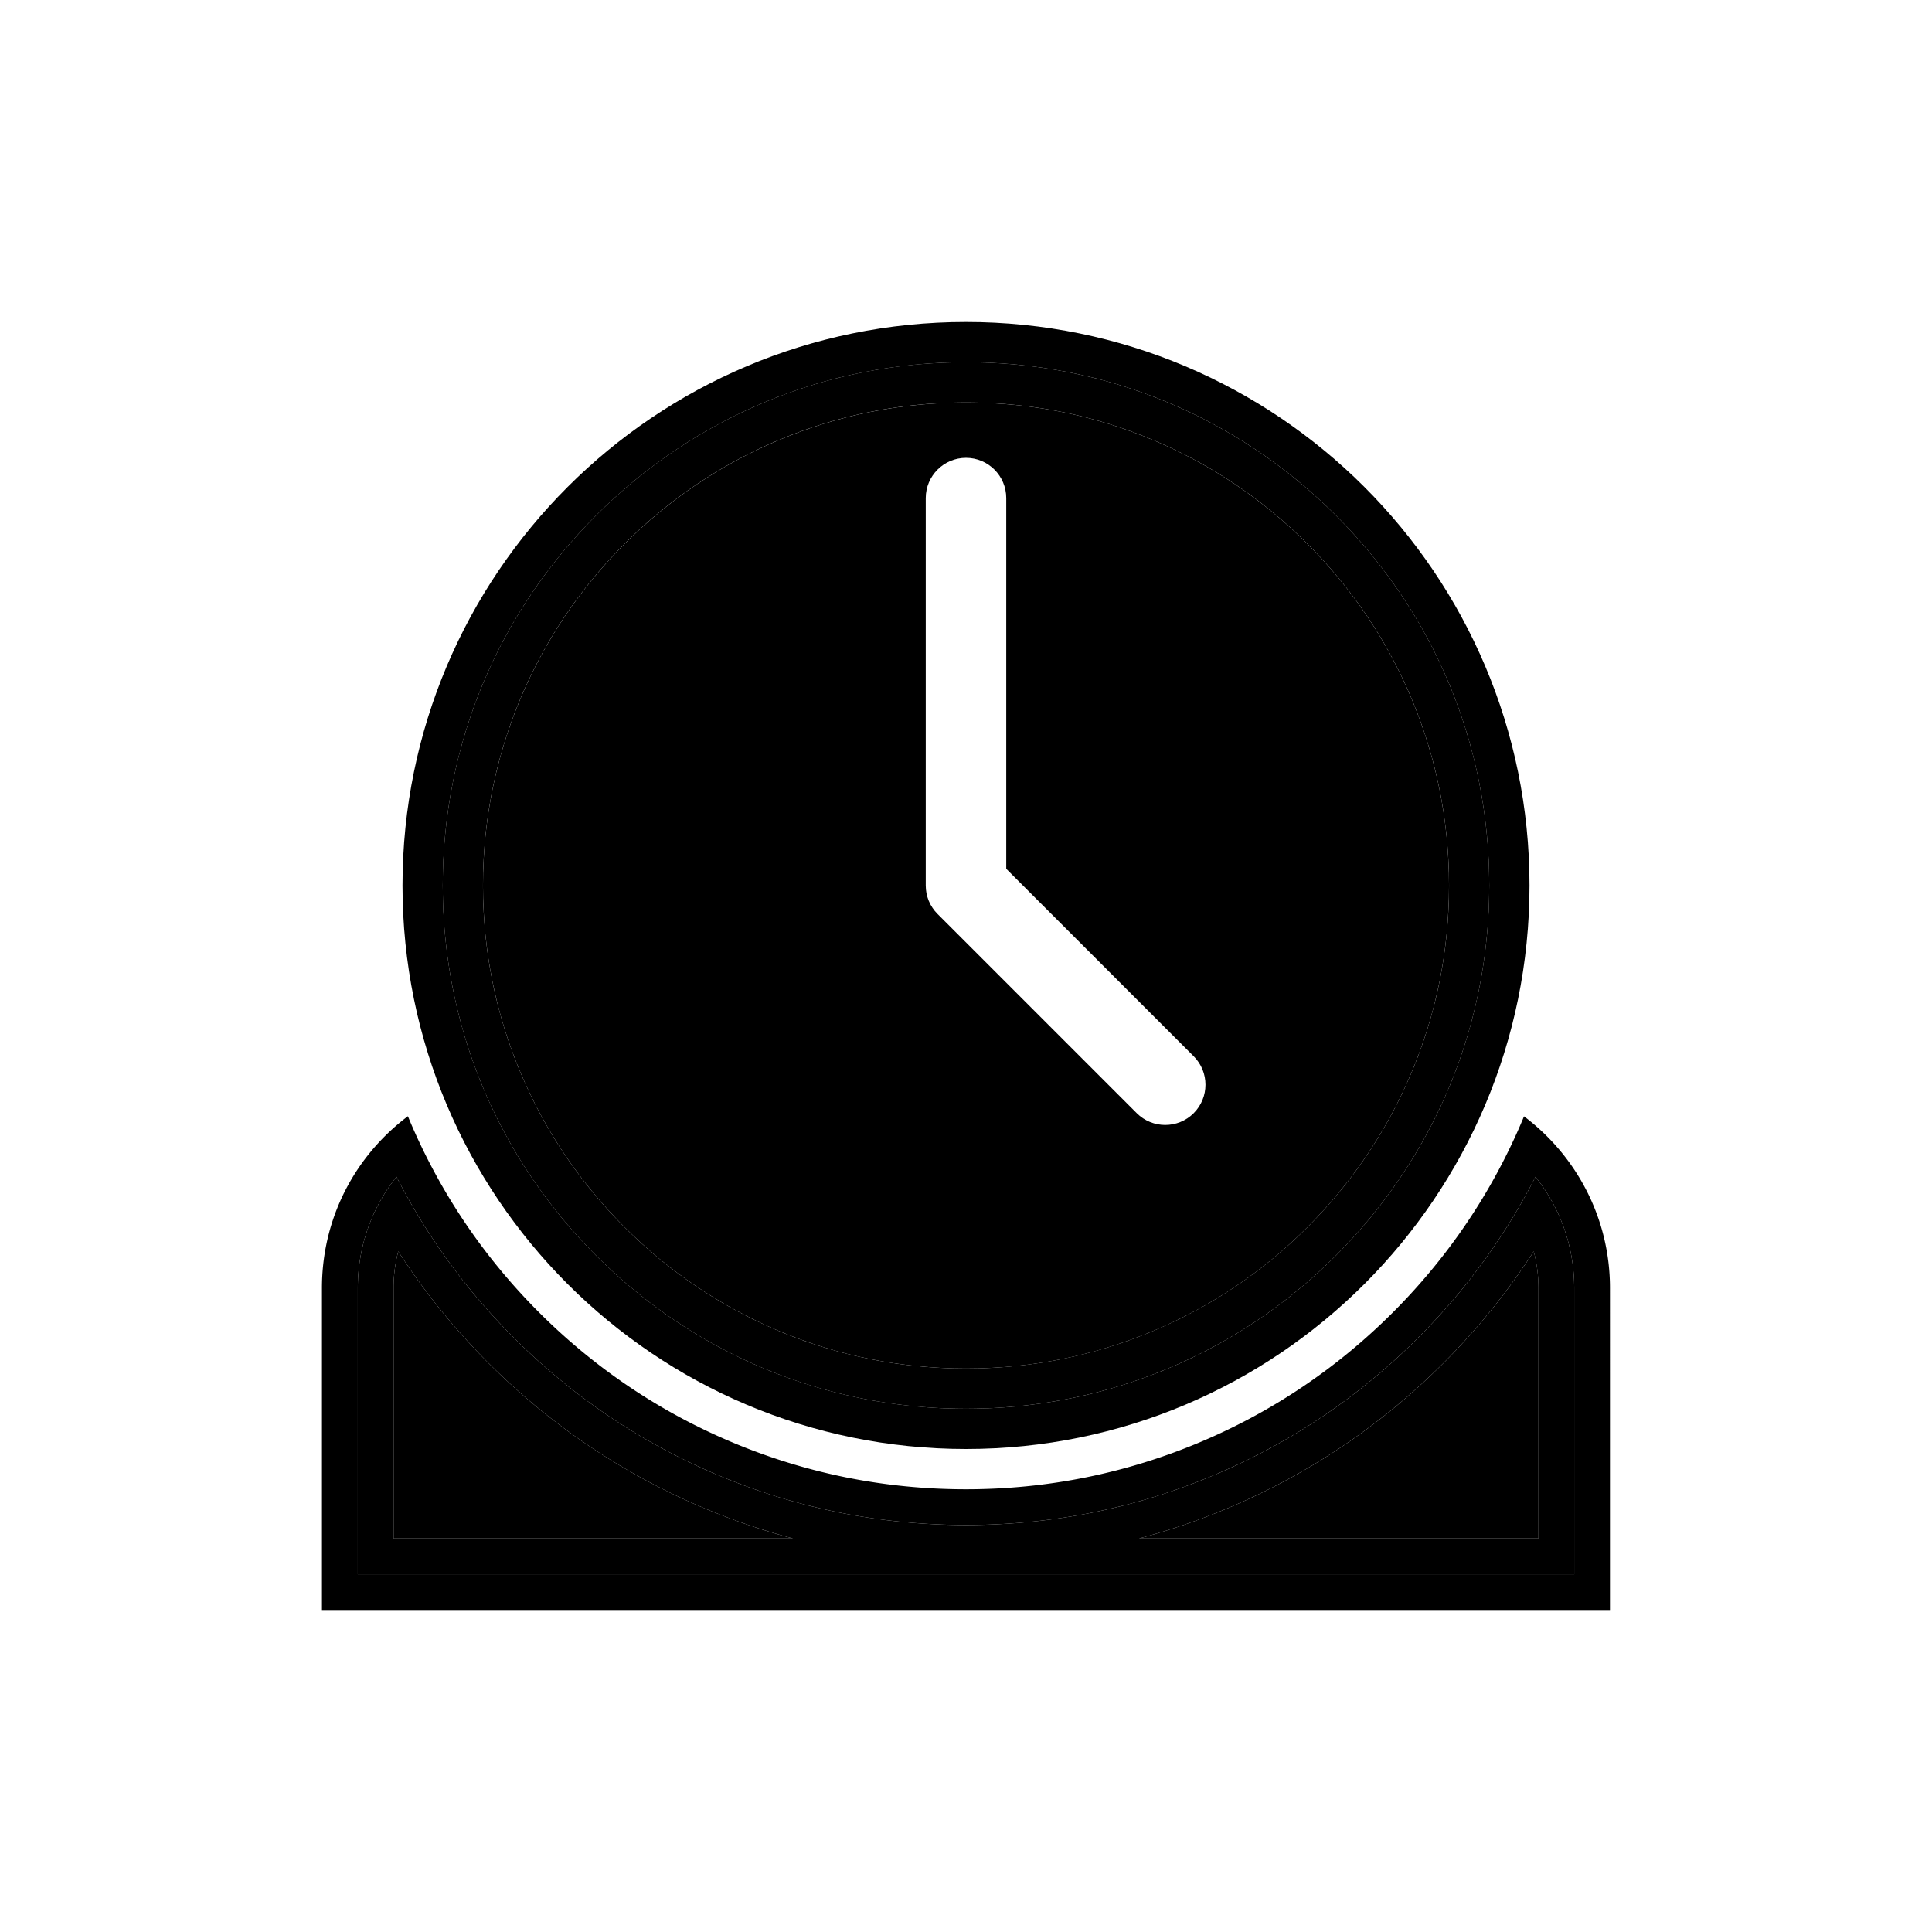 <svg xmlns="http://www.w3.org/2000/svg" viewBox="0 0 864 864"><path d="M347.93 196.96c-25.72 10.88-48.82 26.46-68.67 46.31s-35.43 42.95-46.31 68.67c-11.25 26.61-16.96 54.89-16.96 84.07s5.71 57.46 16.96 84.07c10.88 25.72 26.46 48.82 46.31 68.67s42.95 35.43 68.67 46.31c26.61 11.25 54.89 16.96 84.07 16.96s57.46-5.71 84.07-16.96c25.72-10.88 48.82-26.46 68.67-46.31s35.43-42.95 46.31-68.67c11.25-26.61 16.96-54.89 16.96-84.07s-5.71-57.46-16.96-84.07c-10.88-25.72-26.46-48.82-46.31-68.67s-42.95-35.43-68.67-46.31C489.46 185.71 461.18 180 432 180s-57.46 5.71-84.07 16.96M450 222.75v165.79l83.82 83.82c7.03 7.03 7.03 18.43 0 25.46-3.51 3.51-8.12 5.27-12.73 5.27s-9.21-1.76-12.73-5.27l-89.09-89.09q-.63-.63-1.2-1.32c-.17-.2-.31-.41-.46-.62-.2-.26-.4-.52-.58-.79-.17-.25-.31-.51-.47-.77-.15-.25-.3-.49-.44-.74-.14-.27-.26-.54-.39-.81-.12-.26-.25-.52-.37-.79-.11-.26-.2-.53-.29-.8-.1-.29-.21-.57-.3-.86-.08-.27-.14-.54-.21-.81-.08-.3-.16-.59-.22-.9s-.1-.63-.14-.95c-.04-.27-.09-.53-.11-.79-.06-.59-.09-1.18-.09-1.78V222.75c0-9.94 8.06-18 18-18s18 8.06 18 18"/><path d="M180 396c0 139.18 112.82 252 252 252s252-112.82 252-252-112.82-252-252-252-252 112.82-252 252m486 0c0 62.5-24.34 121.27-68.54 165.46C553.26 605.66 494.5 630 432 630s-121.27-24.34-165.46-68.54C222.34 517.26 198 458.5 198 396s24.34-121.27 68.54-165.46C310.74 186.34 369.5 162 432 162s121.27 24.34 165.46 68.54C641.66 274.74 666 333.5 666 396"/><path d="M266.54 230.54C222.34 274.74 198 333.5 198 396s24.34 121.27 68.54 165.46C310.74 605.66 369.5 630 432 630s121.27-24.34 165.46-68.54C641.66 517.26 666 458.5 666 396s-24.34-121.27-68.54-165.46C553.26 186.34 494.5 162 432 162s-121.27 24.34-165.46 68.54m318.2 12.72c19.85 19.85 35.43 42.95 46.31 68.67 11.25 26.61 16.96 54.89 16.96 84.07s-5.71 57.46-16.96 84.07c-10.88 25.72-26.46 48.82-46.31 68.67s-42.95 35.43-68.67 46.31c-26.61 11.25-54.89 16.96-84.07 16.96s-57.46-5.71-84.07-16.96c-25.72-10.88-48.82-26.46-68.67-46.31s-35.43-42.95-46.31-68.67c-11.25-26.61-16.96-54.89-16.96-84.07s5.71-57.46 16.96-84.07c10.88-25.72 26.46-48.82 46.31-68.67s42.95-35.43 68.67-46.31c26.61-11.25 54.89-16.96 84.07-16.96s57.46 5.71 84.07 16.96c25.72 10.88 48.82 26.46 68.67 46.31M218.45 609.55c-15.3-15.3-28.78-31.99-40.35-49.92A64.2 64.2 0 0 0 176 576v112h178.61c-13.65-3.61-27.06-8.2-40.18-13.75-35.97-15.21-68.26-36.98-95.98-64.7m467.45-49.92c-11.57 17.93-25.05 34.62-40.35 49.92-27.72 27.72-60.01 49.49-95.98 64.7A301 301 0 0 1 509.39 688h178.62V576c0-5.61-.72-11.1-2.1-16.37Z"/><path d="M681.54 499.22c-.26.63-.5 1.25-.77 1.88-13.6 32.15-33.07 61.03-57.86 85.82s-53.66 44.26-85.82 57.86c-33.3 14.08-68.66 21.23-105.1 21.23s-71.8-7.14-105.1-21.23c-32.15-13.6-61.03-33.07-85.82-57.86s-44.26-53.66-57.86-85.82c-.27-.64-.52-1.28-.79-1.92a98 98 0 0 0-10.32 8.94c-18.13 18.13-28.12 42.24-28.12 67.88v144h576V576c0-31.36-15.13-59.25-38.46-76.78ZM160 704V576c0-18.29 6.09-35.63 17.32-49.73 13.57 26.53 31.15 50.67 52.45 71.96 26.25 26.25 56.84 46.87 90.9 61.28C355.95 674.43 393.41 682 432 682s76.05-7.57 111.33-22.49c34.06-14.41 64.64-35.03 90.9-61.28 21.29-21.29 38.87-45.42 52.44-71.94C697.84 540.27 704 557.6 704 576v128z"/><path d="M686.67 526.29c-13.57 26.52-31.15 50.66-52.44 71.94-26.25 26.25-56.84 46.87-90.9 61.28C508.05 674.43 470.59 682 432 682s-76.05-7.57-111.33-22.49c-34.06-14.41-64.64-35.03-90.9-61.28-21.29-21.29-38.88-45.43-52.45-71.96C166.09 540.36 160 557.71 160 576v128h544V576c0-18.4-6.16-35.74-17.33-49.71M176 688V576c0-5.6.72-11.09 2.1-16.37 11.57 17.93 25.05 34.62 40.35 49.92 27.72 27.72 60.01 49.49 95.98 64.7A301 301 0 0 0 354.61 688zm333.38 0c13.65-3.61 27.06-8.2 40.18-13.75 35.97-15.21 68.26-36.98 95.98-64.7 15.3-15.3 28.78-31.99 40.35-49.92 1.39 5.27 2.1 10.76 2.1 16.37v112H509.37Z"/></svg>